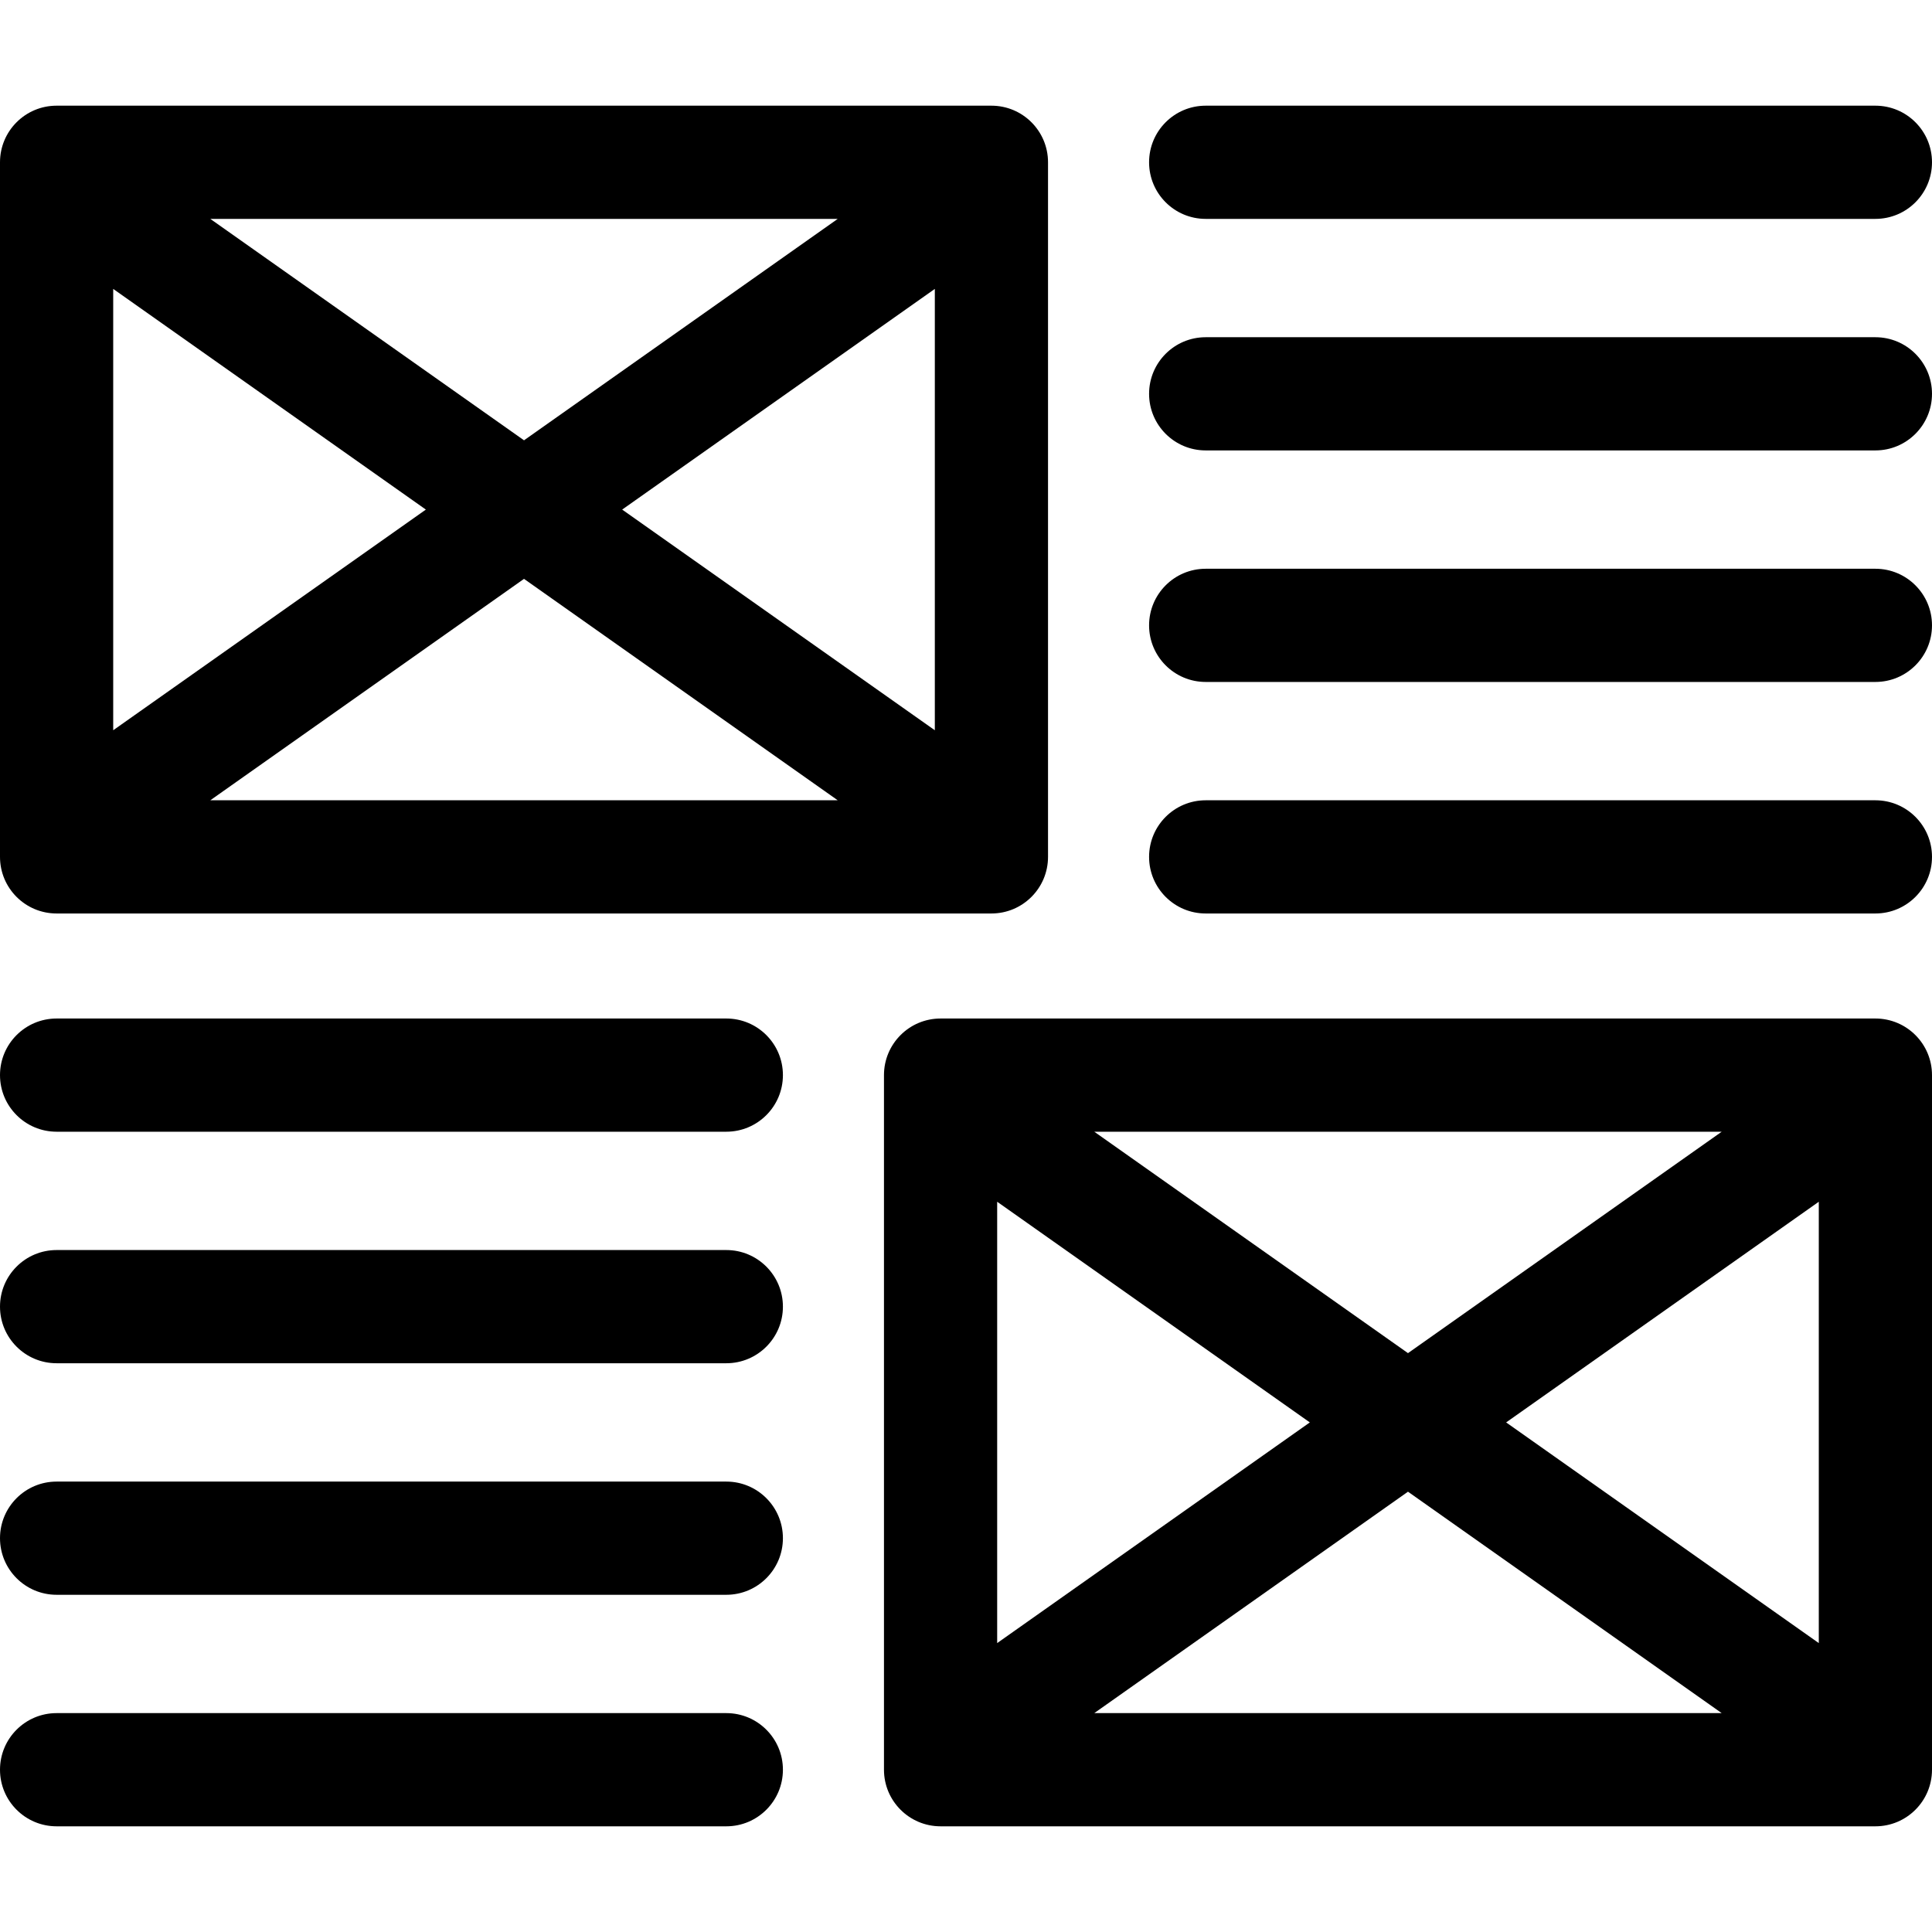 <?xml version="1.0" encoding="iso-8859-1"?>
<!-- Generator: Adobe Illustrator 19.0.0, SVG Export Plug-In . SVG Version: 6.00 Build 0)  -->
<svg version="1.1" id="Capa_1" xmlns="http://www.w3.org/2000/svg" xmlns:xlink="http://www.w3.org/1999/xlink" x="0px" y="0px"
	 viewBox="0 0 512 512" style="enable-background:new 0 0 512 512;" xml:space="preserve">
<g>
	<g>
		<path d="M262.738,28.007H15c-8.284,0-15,6.716-15,15v184.077c0,8.284,6.716,14.999,15,14.999h247.738c8.284,0,15-6.716,15-15
			V43.007C277.738,34.723,271.022,28.007,262.738,28.007z M222.007,58.007l-83.138,58.679L55.731,58.007H222.007z M30,76.565
			l82.857,58.48L30,193.525V76.565z M55.731,212.084l83.138-58.679l83.138,58.679H55.731z M247.739,193.525l-82.857-58.48
			l82.857-58.48V193.525z"/>
	</g>
</g>
<g>
	<g>
		<path d="M497,28.007H319.519c-8.284,0-15,6.716-15,15s6.716,15,15,15H497c8.284,0,15-6.716,15-15S505.284,28.007,497,28.007z"/>
	</g>
</g>
<g>
	<g>
		<path d="M497,89.366H319.519c-8.284,0-15,6.716-15,15s6.716,15,15,15H497c8.284,0,15-6.716,15-15S505.284,89.366,497,89.366z"/>
	</g>
</g>
<g>
	<g>
		<path d="M497,150.725H319.519c-8.284,0-15,6.716-15,15s6.716,15,15,15H497c8.284,0,15-6.716,15-15S505.284,150.725,497,150.725z"
			/>
	</g>
</g>
<g>
	<g>
		<path d="M497,212.083H319.519c-8.284,0-15,6.716-15,15s6.716,15,15,15H497c8.284,0,15-6.716,15-15S505.284,212.083,497,212.083z"
			/>
	</g>
</g>
<g>
	<g>
		<path d="M497,269.917H249.262c-8.284,0-15,6.716-15,15v184.076c0,8.284,6.716,15,15,15H497c8.284,0,15-6.716,15-15V284.917
			C512,276.633,505.284,269.917,497,269.917z M456.269,299.917l-83.138,58.678l-83.137-58.678H456.269z M264.261,318.475
			l82.857,58.48l-82.857,58.48V318.475z M289.993,453.993l83.138-58.678l83.137,58.678H289.993z M482,435.435l-82.857-58.48
			L482,318.475V435.435z"/>
	</g>
</g>
<g>
	<g>
		<path d="M192.481,453.993H15c-8.284,0-15,6.716-15,15s6.716,15,15,15h177.481c8.284,0,15-6.716,15-15
			S200.765,453.993,192.481,453.993z"/>
	</g>
</g>
<g>
	<g>
		<path d="M192.481,392.635H15c-8.284,0-15,6.716-15,15s6.716,15,15,15h177.481c8.284,0,15-6.716,15-15
			S200.765,392.635,192.481,392.635z"/>
	</g>
</g>
<g>
	<g>
		<path d="M192.481,331.275H15c-8.284,0-15,6.716-15,15s6.716,15,15,15h177.481c8.284,0,15-6.716,15-15
			S200.765,331.275,192.481,331.275z"/>
	</g>
</g>
<g>
	<g>
		<path d="M192.481,269.917H15c-8.284,0-15,6.716-15,15s6.716,15,15,15h177.481c8.284,0,15-6.716,15-15
			S200.765,269.917,192.481,269.917z"/>
	</g>
</g>
<g>
</g>
<g>
</g>
<g>
</g>
<g>
</g>
<g>
</g>
<g>
</g>
<g>
</g>
<g>
</g>
<g>
</g>
<g>
</g>
<g>
</g>
<g>
</g>
<g>
</g>
<g>
</g>
<g>
</g>
</svg>
